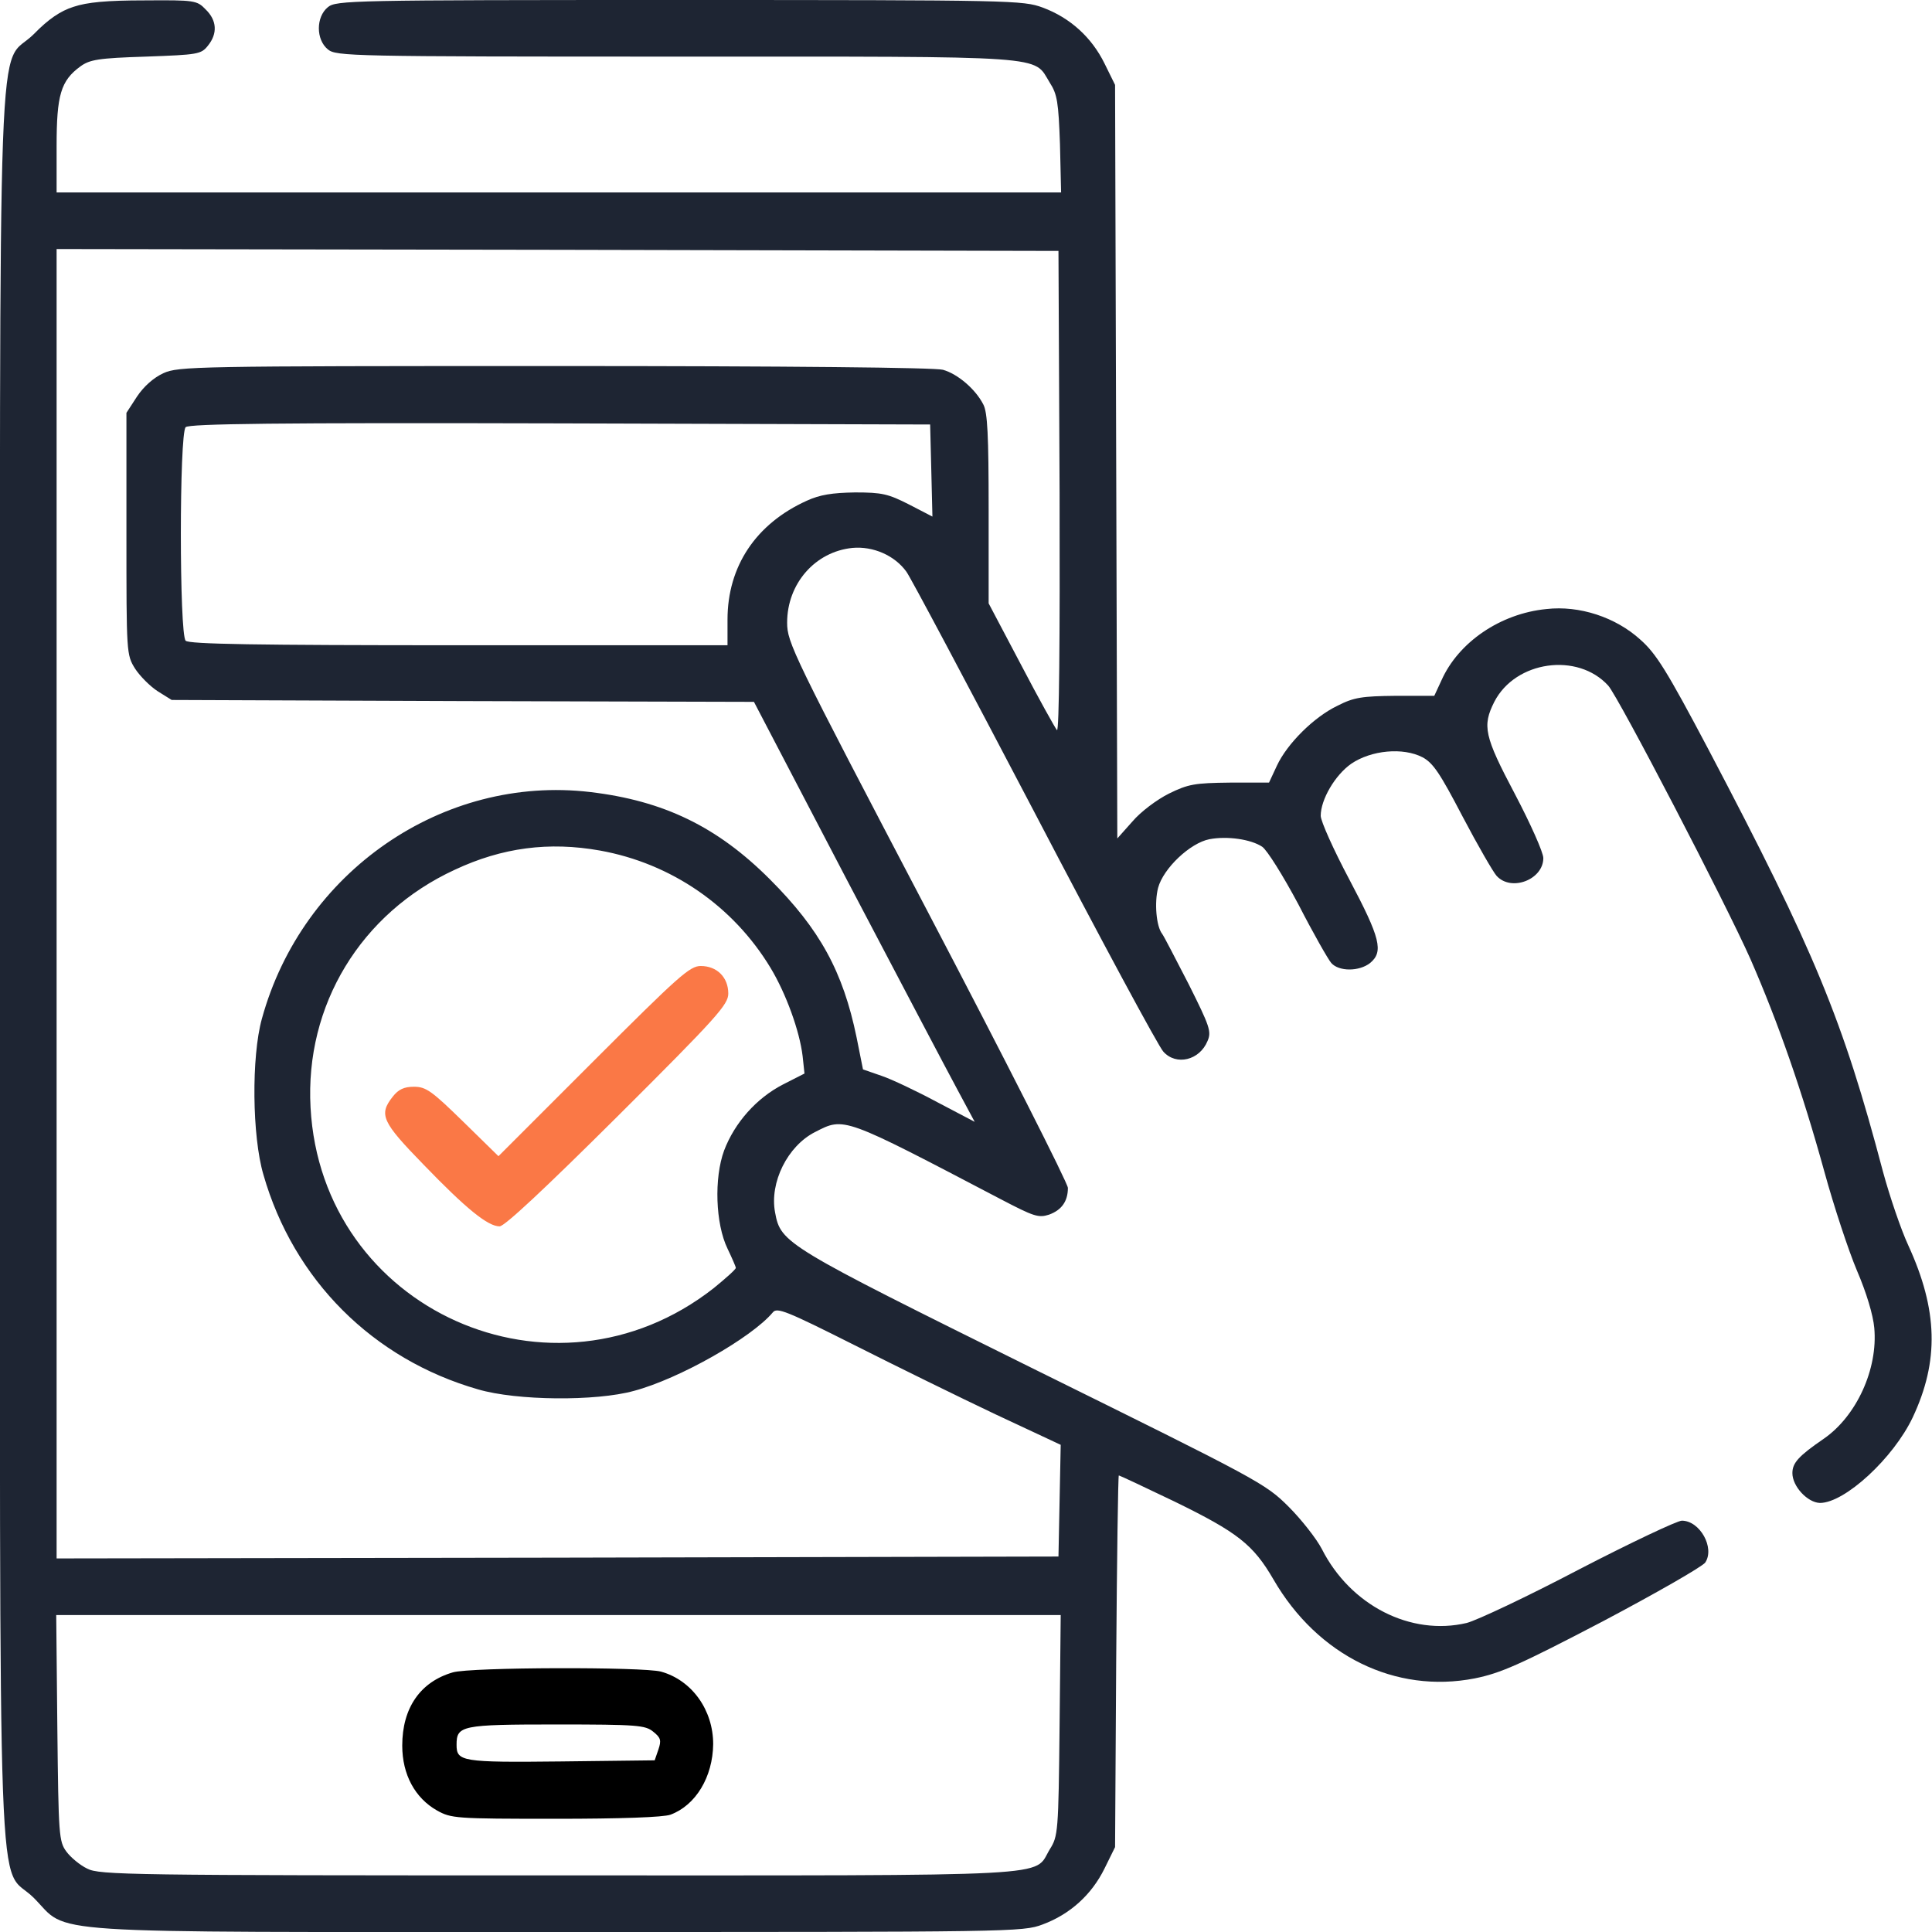 <svg width="50" height="50" viewBox="0 0 50 50" fill="none" xmlns="http://www.w3.org/2000/svg">
<path d="M1.904 0.176C1.563 0.283 1.25 0.498 0.879 0.879C-0.088 1.846 0 -0.674 0 25C0 50.674 -0.088 48.154 0.879 49.121C1.817 50.068 0.713 50 14.463 50C26.231 50 26.465 50 26.983 49.805C27.695 49.541 28.252 49.033 28.584 48.359L28.858 47.803L28.887 42.988C28.906 40.352 28.936 38.184 28.955 38.184C28.975 38.184 29.619 38.486 30.391 38.857C32.031 39.658 32.432 39.971 32.959 40.879C34.102 42.852 36.113 43.838 38.164 43.437C38.838 43.301 39.326 43.086 41.475 41.963C42.861 41.23 44.053 40.547 44.131 40.439C44.385 40.059 43.994 39.355 43.526 39.355C43.408 39.355 42.207 39.922 40.869 40.615C39.531 41.318 38.223 41.934 37.959 42.002C36.514 42.344 34.951 41.553 34.209 40.088C34.072 39.824 33.682 39.326 33.35 38.994C32.744 38.389 32.588 38.31 26.738 35.42C20.313 32.236 20.205 32.178 20.059 31.377C19.912 30.605 20.381 29.658 21.094 29.297C21.856 28.906 21.797 28.887 25.899 31.035C26.758 31.484 26.875 31.523 27.149 31.435C27.471 31.318 27.637 31.094 27.637 30.742C27.637 30.625 26.006 27.402 24.004 23.584C20.508 16.914 20.371 16.631 20.371 16.113C20.371 15.107 21.094 14.277 22.061 14.18C22.598 14.131 23.154 14.375 23.457 14.795C23.555 14.922 25.039 17.715 26.768 21.015C28.486 24.306 29.99 27.099 30.108 27.217C30.44 27.588 31.045 27.441 31.25 26.943C31.358 26.699 31.309 26.562 30.762 25.469C30.42 24.805 30.117 24.219 30.078 24.17C29.922 23.974 29.873 23.359 29.971 22.978C30.108 22.471 30.801 21.816 31.299 21.719C31.758 21.631 32.373 21.719 32.666 21.914C32.793 22.002 33.203 22.656 33.604 23.408C33.984 24.15 34.375 24.834 34.453 24.922C34.649 25.146 35.176 25.146 35.459 24.922C35.811 24.629 35.723 24.277 34.922 22.764C34.512 21.992 34.18 21.25 34.18 21.113C34.18 20.693 34.551 20.058 34.971 19.765C35.488 19.414 36.309 19.336 36.816 19.599C37.09 19.746 37.266 20.01 37.852 21.133C38.242 21.875 38.643 22.568 38.731 22.666C39.111 23.086 39.941 22.764 39.941 22.207C39.941 22.06 39.609 21.318 39.209 20.556C38.408 19.043 38.359 18.789 38.672 18.164C39.219 17.099 40.83 16.875 41.621 17.744C41.885 18.037 44.668 23.389 45.303 24.824C46.016 26.455 46.641 28.242 47.217 30.332C47.461 31.221 47.842 32.373 48.057 32.881C48.301 33.447 48.477 34.033 48.506 34.365C48.604 35.43 48.047 36.65 47.197 37.236C46.543 37.685 46.387 37.861 46.387 38.125C46.387 38.467 46.778 38.887 47.1 38.896C47.744 38.896 49.004 37.734 49.502 36.68C50.186 35.224 50.156 33.906 49.385 32.227C49.199 31.826 48.906 30.967 48.731 30.322C47.695 26.396 46.963 24.619 44.219 19.404C43.135 17.353 42.861 16.914 42.451 16.553C41.816 15.976 40.879 15.664 40.02 15.762C38.828 15.879 37.744 16.621 37.305 17.607L37.119 18.008H36.113C35.254 18.017 35.039 18.047 34.619 18.262C34.004 18.555 33.311 19.248 33.047 19.814L32.842 20.254H31.826C30.918 20.264 30.752 20.293 30.254 20.537C29.942 20.693 29.522 21.006 29.307 21.26L28.916 21.699L28.887 11.953L28.858 2.197L28.584 1.641C28.252 0.967 27.695 0.459 26.983 0.195C26.475 0.01 26.231 -0 17.588 -0C9.063 -0 8.701 0.01 8.486 0.185C8.174 0.439 8.174 1.025 8.486 1.279C8.701 1.455 9.063 1.465 17.5 1.465C27.285 1.465 26.729 1.426 27.168 2.139C27.363 2.441 27.393 2.646 27.432 3.73L27.461 4.98H14.463H1.465V3.779C1.465 2.461 1.572 2.09 2.08 1.719C2.324 1.543 2.539 1.504 3.779 1.465C5.117 1.416 5.205 1.406 5.381 1.182C5.635 0.869 5.615 0.527 5.322 0.244C5.098 0.01 5.039 -0 3.74 0.01C2.764 0.01 2.256 0.058 1.904 0.176ZM27.422 12.744C27.432 16.562 27.412 18.945 27.354 18.896C27.305 18.838 26.885 18.086 26.426 17.207L25.586 15.615V13.174C25.586 11.26 25.557 10.674 25.449 10.469C25.244 10.068 24.785 9.678 24.404 9.57C24.199 9.512 20.42 9.473 14.356 9.473C5.02 9.473 4.619 9.482 4.229 9.658C3.975 9.775 3.721 10 3.545 10.264L3.272 10.684V13.809C3.272 16.914 3.272 16.943 3.496 17.305C3.623 17.5 3.887 17.764 4.082 17.89L4.443 18.115L11.982 18.144L19.512 18.164L21.924 22.783C23.252 25.312 24.541 27.764 24.785 28.213L25.225 29.033L24.258 28.525C23.731 28.242 23.076 27.93 22.813 27.842L22.334 27.676L22.168 26.846C21.817 25.146 21.221 24.053 19.922 22.754C18.565 21.396 17.178 20.723 15.274 20.498C11.465 20.049 7.822 22.558 6.777 26.367C6.504 27.353 6.524 29.404 6.817 30.4C7.598 33.125 9.649 35.176 12.373 35.957C13.369 36.25 15.42 36.269 16.406 35.996C17.578 35.684 19.453 34.619 20 33.965C20.108 33.828 20.352 33.926 22.1 34.805C23.184 35.352 24.834 36.162 25.762 36.602L27.451 37.392L27.422 38.838L27.393 40.283L14.434 40.312L1.465 40.332V23.389V6.445L14.434 6.465L27.393 6.494L27.422 12.744ZM24.102 12.178L24.131 13.369L23.526 13.056C22.988 12.783 22.832 12.744 22.129 12.744C21.533 12.754 21.221 12.803 20.879 12.959C19.561 13.555 18.828 14.658 18.828 16.035V16.699H11.875C6.602 16.699 4.893 16.67 4.805 16.582C4.639 16.416 4.639 11.221 4.805 11.055C4.893 10.967 7.129 10.937 14.502 10.957L24.072 10.986L24.102 12.178ZM15.527 22.012C17.373 22.344 18.975 23.447 19.942 25.049C20.342 25.713 20.694 26.68 20.772 27.334L20.82 27.783L20.264 28.066C19.58 28.418 19.014 29.053 18.74 29.775C18.477 30.488 18.516 31.67 18.828 32.314C18.945 32.559 19.043 32.783 19.043 32.812C19.043 32.852 18.779 33.086 18.467 33.34C14.316 36.592 8.32 33.906 8.037 28.662C7.891 26.015 9.336 23.633 11.768 22.51C12.998 21.933 14.209 21.777 15.527 22.012ZM27.422 44.648C27.393 47.422 27.383 47.519 27.168 47.861C26.729 48.584 27.637 48.535 14.434 48.535C3.35 48.535 2.568 48.525 2.256 48.359C2.07 48.271 1.826 48.066 1.719 47.92C1.524 47.656 1.514 47.5 1.484 44.717L1.455 41.797H14.453H27.451L27.422 44.648Z" fill="#1E2533"/>
<path d="M15.361 27.461L12.9 29.922L11.982 29.023C11.172 28.232 11.025 28.125 10.713 28.125C10.459 28.125 10.312 28.193 10.166 28.379C9.795 28.848 9.883 29.033 10.967 30.146C12.07 31.289 12.627 31.738 12.93 31.738C13.057 31.738 14.092 30.771 15.986 28.887C18.574 26.309 18.848 25.996 18.848 25.713C18.848 25.293 18.555 25 18.135 25C17.852 25 17.568 25.254 15.361 27.461Z" fill="#FA7846"/>
<path d="M11.719 43.281C10.879 43.525 10.41 44.199 10.41 45.176C10.41 45.928 10.742 46.533 11.309 46.855C11.68 47.06 11.777 47.07 14.385 47.07C16.055 47.07 17.178 47.031 17.354 46.963C18.008 46.719 18.447 45.986 18.457 45.137C18.457 44.258 17.91 43.486 17.109 43.262C16.65 43.135 12.178 43.145 11.719 43.281ZM16.904 44.815C17.1 44.971 17.119 45.039 17.041 45.273L16.943 45.557L14.512 45.586C11.943 45.615 11.816 45.586 11.816 45.156C11.816 44.658 11.934 44.629 14.404 44.629C16.494 44.629 16.699 44.648 16.904 44.815Z" fill="black"/>
</svg>
